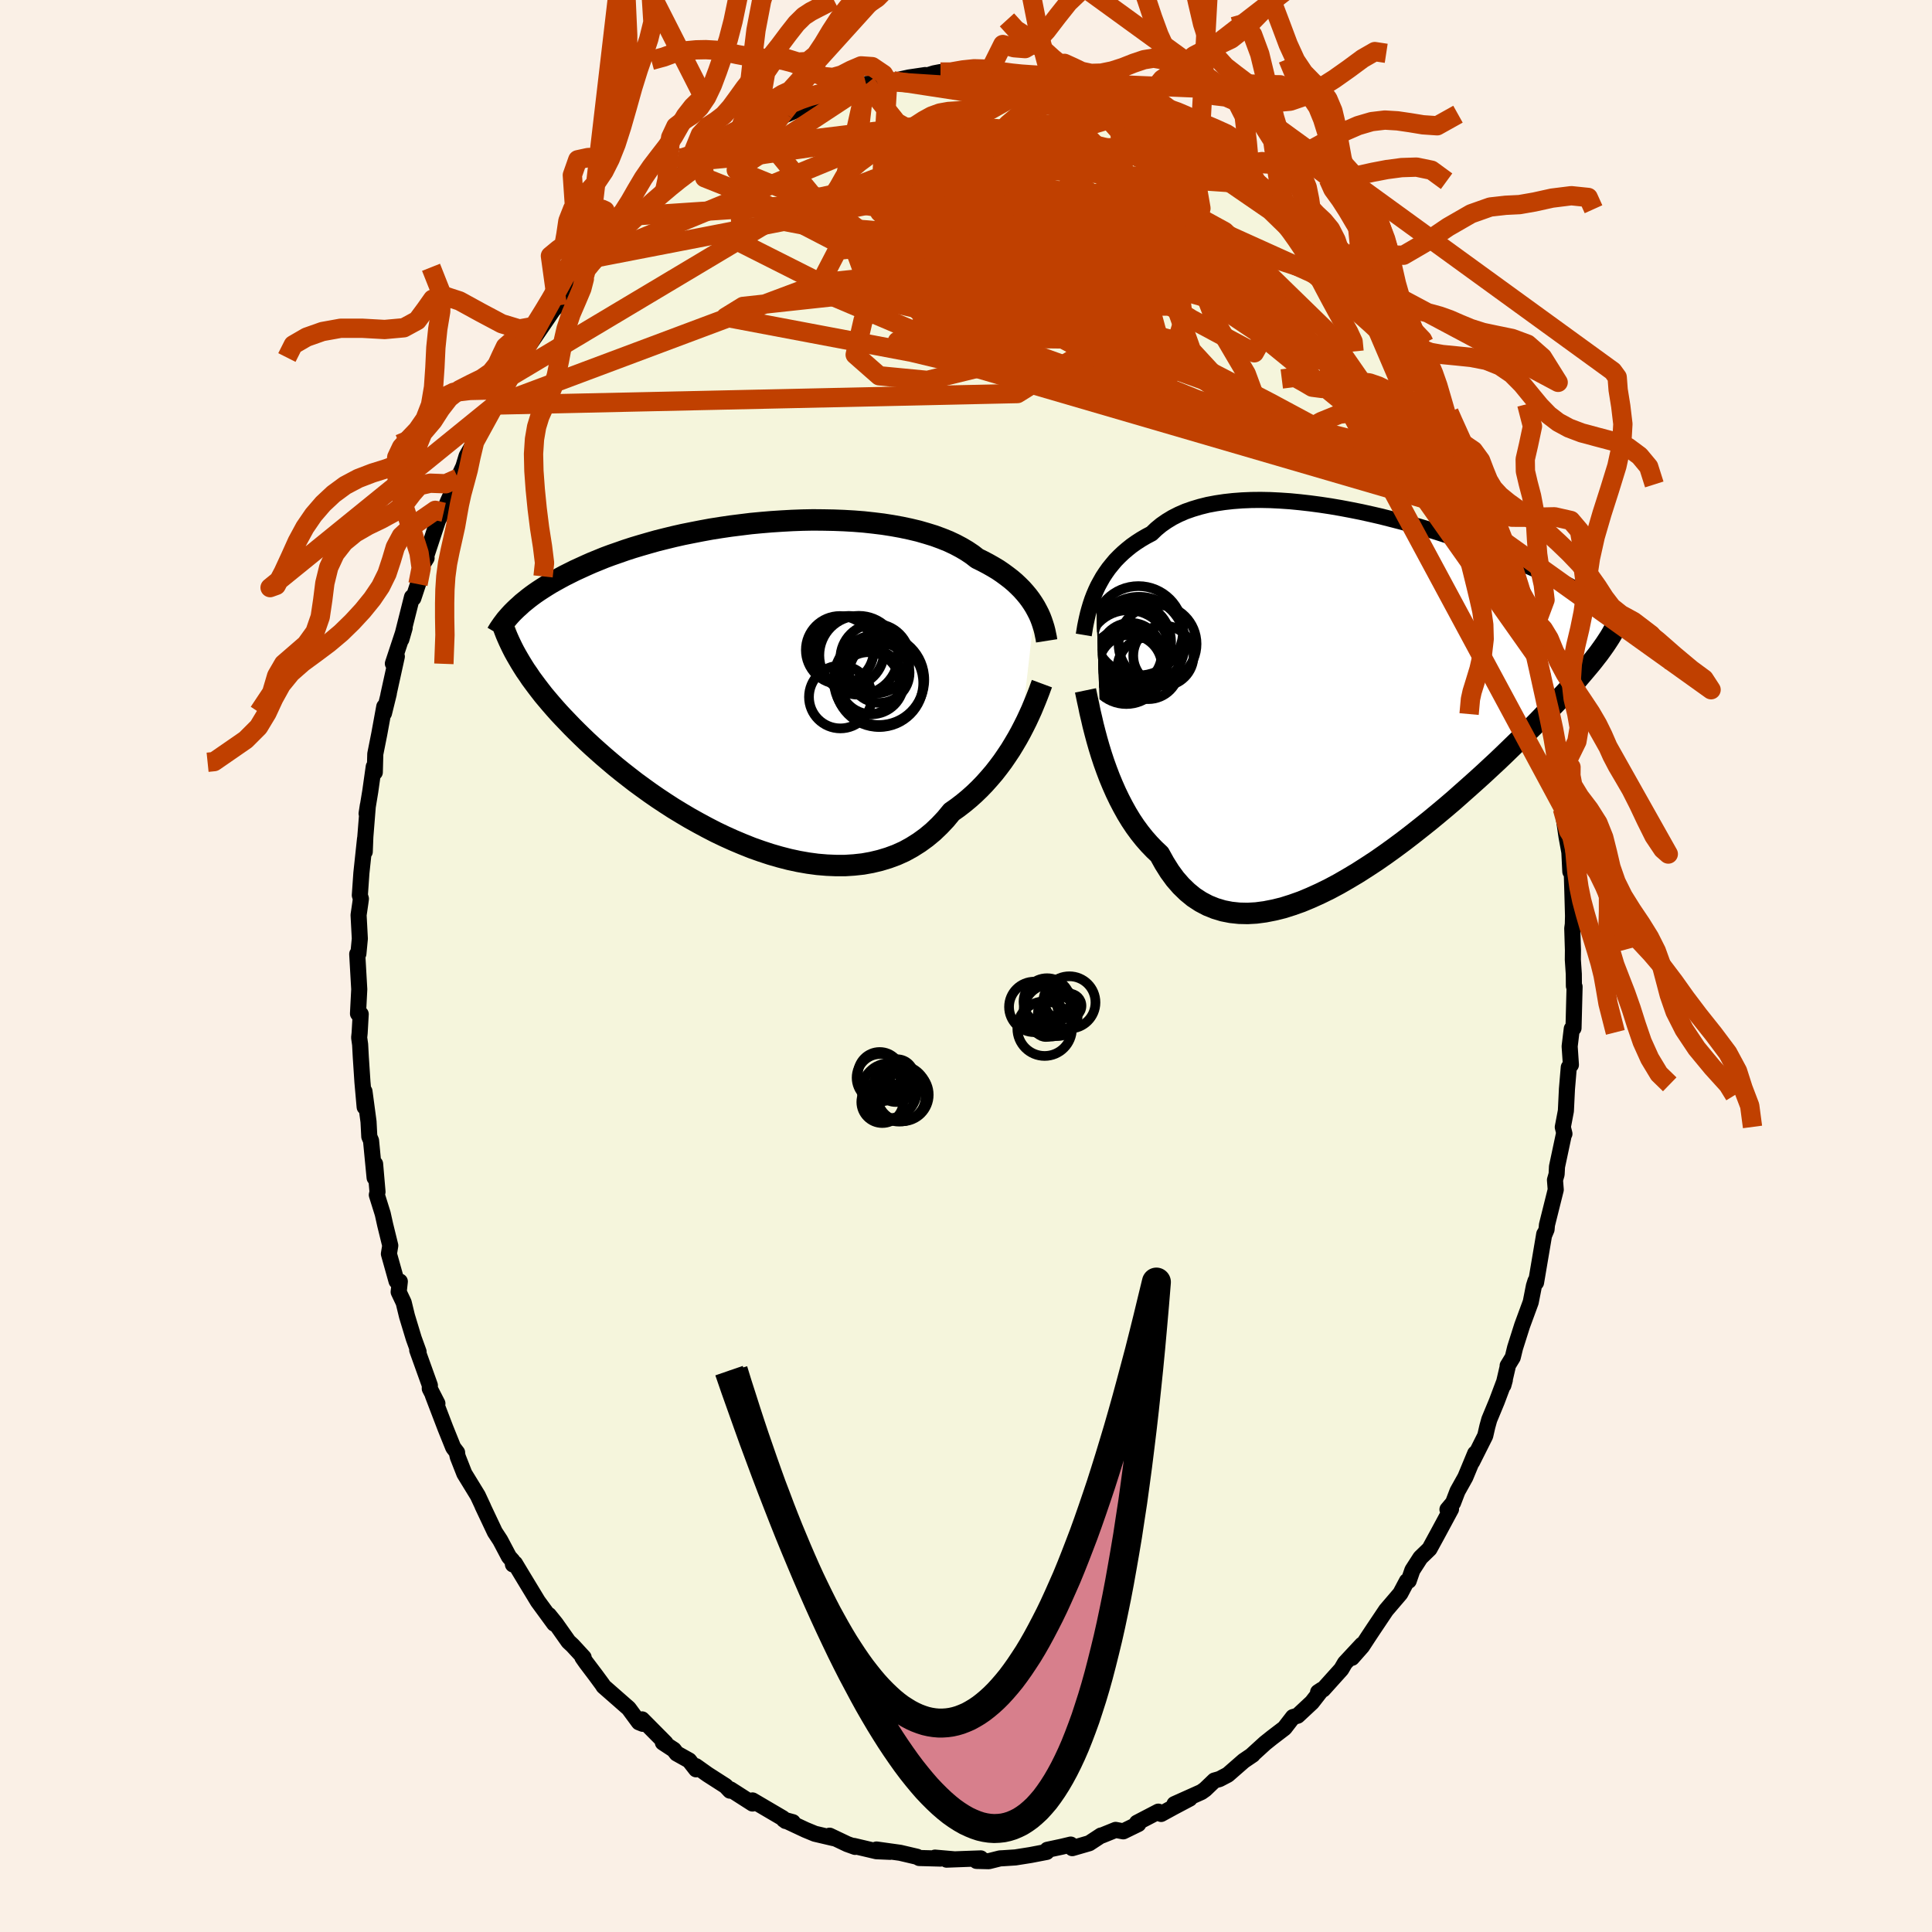 <svg xmlns="http://www.w3.org/2000/svg" width="500" height="500" viewBox="-100 -100 200 200"><defs><clipPath id="c"><path d="m29.31-7.93-.23-.37-.25-.37-.27-.36-.3-.36-.32-.36-.35-.35-.37-.35-.4-.34-.43-.33-.45-.33-.47-.32-.5-.3-.53-.3-.55-.29-.57-.28-.5-.39-.55-.37-.59-.35-.64-.34-.68-.32-.72-.29-.76-.28-.81-.25-.83-.24-.88-.21-.9-.19-.94-.17-.96-.15-.98-.12-1.01-.11-1.02-.08-1.04-.06-1.05-.04-1.07-.02-1.07-.01-1.07.02-1.08.04-1.08.06-1.07.07-1.07.09-1.06.1-1.05.13-1.04.13-1.02.15-1.01.16-.98.18-.97.19-.95.19-.93.21-.9.22-.88.22-.85.24-.83.24-.8.24-.77.25-.74.26-.72.25-.7.26-.66.27-.64.26-.61.27-.59.27-.57.26-.54.27-.52.26-.5.27-.47.26-.46.26-.44.27-.41.26-.4.26-.38.26-.36.26-.34.26-.32.26-.31.25-.28.26-.28.25-.25.24.64 5.41.24.39.26.41.28.4.28.42.31.42.32.43.33.43.35.45.37.44.39.46.4.46.42.47.44.47.46.48.47.49.49.49.52.51.53.51.55.51.58.52.6.53.62.53.64.54.67.54.69.54.71.55.74.54.75.54.78.54.8.53.82.53.84.51.86.51.88.49.89.48.91.47.92.44.93.42.95.4.95.38.96.34.97.32.97.28.97.25.98.21.97.17.97.13.96.08.95.04h.94l.93-.06.92-.1.89-.16.88-.21.86-.26.84-.31.82-.37.78-.43.76-.48.73-.53.7-.58.67-.64.64-.68.61-.74.61-.43.6-.46.58-.48.56-.5.54-.52.52-.54.5-.56.48-.56.46-.59.44-.59.41-.6.4-.6.37-.61.36-.61.33-.6"/></clipPath><clipPath id="b"><path d="m-27.28-10.55.22-.47.25-.46.26-.46.29-.44.31-.44.34-.42.35-.42.39-.4.41-.39.43-.37.45-.36.48-.34.51-.33.53-.31.55-.29.48-.46.52-.43.56-.39.61-.37.65-.33.69-.3.74-.26.77-.23.8-.2.85-.16.87-.13.9-.1.93-.07.96-.04.97-.01 1 .02 1.01.05 1.03.07 1.03.1 1.05.12 1.05.14 1.06.16 1.05.18 1.06.2 1.05.21 1.04.23 1.04.24 1.02.26 1.01.26 1 .27.98.28.96.29.94.29.92.3.9.3.88.3.85.3.83.3.8.3.78.3.75.3.72.29.7.29.67.29.65.28.62.28.59.27.57.27.55.26.53.26.5.25.49.25.46.24.45.24.42.24.4.22.38.23.37.22.34.21.33.21.31.2.29.2.27.19.26.19-1.27 4.92-.27.35-.29.36-.31.37-.32.38-.34.4-.35.41-.38.42-.39.44-.41.45-.43.46-.44.48-.47.49-.48.5-.51.52-.52.54-.54.55-.57.56-.58.58-.61.59-.63.61-.65.63-.67.64-.7.65-.72.67-.75.68-.76.68-.79.7-.8.71-.83.71-.85.71-.86.71-.89.71-.9.71-.91.7-.93.69-.93.67-.95.66-.96.63-.97.62-.97.58-.97.56-.97.52-.98.48-.97.44-.96.4-.96.34-.95.3-.94.23-.92.18-.91.12-.89.05-.87-.02-.85-.09-.82-.16-.8-.24-.77-.31-.74-.39-.72-.47-.67-.55-.65-.63-.61-.7-.57-.78-.54-.86-.51-.92-.54-.51-.52-.54-.51-.58-.48-.6-.47-.64-.44-.66-.42-.69-.4-.72-.38-.73-.36-.75-.34-.77-.32-.77-.3-.79-.28-.78-.26-.79"/></clipPath><filter id="a"><feTurbulence baseFrequency=".05" numOctaves="3" result="noise" type="noise"/><feDisplacementMap in="SourceGraphic" in2="noise" scale="2"/></filter></defs><rect width="100%" height="100%" x="-100" y="-100" fill="linen"/><path fill="beige" stroke="#000" stroke-linejoin="round" stroke-width="1.667" d="m62.82-.65.1 1.49.01 1.24.07.07-.11 4.28-.18.07-.22 1.82.13 1.91-.22.26-.19 2.24L62.1 15l-.32 1.68.17.69-.04-.03-.73 3.43-.04.79-.17.59.08 1.01-.91 3.64-.04.47-.27.64.03-.16-.85 5.02-.06-.16-.16.51-.33 1.68-.89 2.42-.73 2.3-.24.99-.53.87v.13l-.44 1.89.15-.54-.83 2.21-.78 1.88-.2.72-.22.96-1.35 2.69.31-.86-1.02 2.46-.81 1.45-.46 1.2-.58.69.37-.04-1.39 2.58-.84 1.54-.94.91-.83 1.29-.38 1.1-.19.04-.68 1.28-1.47 1.72-1.32 1.97-.55.83-.62.95-1.05 1.19 1.04-1.36-1.76 1.89-.38.65-1.88 2.09-.52.28.38-.25-1.02 1.31-1.48 1.38-.48.14-.88 1.14-1.31 1-.7.56-1.35 1.23.07-.03-.93.63-1.65 1.44-.86.45-.53.15-.96.92-.38.27-2.79 1.25 1.58-.57-1.68.89-1.28.7-.29-.24-2.21 1.15.14.13-1.56.76-.79-.15-1.43.58h-.08l-1.22.8-1.76.51-.16-.37-.92.22-1.5.32-.07.22-1.66.32-1.58.25-1.22.08-.37.02-1.16.29-1.27-.03.44-.26-1.66.06-1.88.07.74-.04-1.94-.17.56.1-2.19-.06-.23-.13-1.75-.41-2.44-.34 1.4.24-1.41-.06-2.34-.55.13.1-.81-.29-1.83-.87.44.26-1.96-.46-.97-.4-2.24-1.05.92.25-.74-.12-.28-.28-3.15-1.85v.32l-2.28-1.46-.05.13-.45-.48-1.87-1.2-1.21-.86.02.33-.72-.92-1.29-.72-.3-.39-1.13-.74.28.05-2.43-2.45.07.46-.4-.16-1.06-1.44-2.6-2.28-.11-.18-.69-.94-1.02-1.35-.37-.53.13.01-1.15-1.25-.42-.39-1.32-1.87-.71-.88.55.89-1.69-2.31-1.63-2.69-.74-1.23-.21.1-.06-.4-.35-.39-.91-1.72-.55-.84-1.29-2.73.08.15-.56-1.2-1.39-2.27-.68-1.73-.09-.4.02-.05-.4-.52-.81-2.01-1.3-3.4.47.85-.79-1.54.01-.34-1.31-3.65.14.17-.5-1.38-.7-2.31-.34-1.4-.52-1.1.12-1.08-.34-.04-.79-2.82.14-.86-.53-2.16-.25-1.13-.61-1.95.07-.32-.25-2.89-.05 1.43-.37-3.84-.18-.42-.08-1.54-.42-3.14.02 1.62-.23-2.59-.17-2.58-.07-1.3-.1-.72.05-.48.11-1.95-.28-.05.13-2.52-.21-3.65.12-.03.15-1.56-.13-2.44.18-1.24.06-.45-.11-.36.16-2.3.38-3.56-.03 1.35.06-1.55.26-3.25-.13.85.38-2.3.36-2.55.11.58.05-1.9.41-2.06.52-2.84-.03.68.5-2.03-.05.16.88-4-.41.73 1.22-3.69-.34 1.18 1.1-4.37.14.11.48-1.45.54-2.38.35-.32-.23.37 1.41-4.27.63-1.25-.04.41.43-1.1.43-.95.62-1.47.56-1.21.33-1.09.83-1.48.98-1.97.57-.95.57-.88.83-1.59.78-1.38.02-.5.16-.13.72-1.34 1.63-2.43-1.11 1.89 3.1-4.54-1.09 1.22 1.4-1.5 1.99-2.36.08-.34.81-.57-.2-.26.26-.01.76-1.35 2.28-2.48.87-.51-.86.72 2.03-1.85.88-.77-.85.49 3.07-2.62.14.08 1.76-1.86.15.18.58-.34 1.32-.83.21-.37 1.5-1.02 2.19-1.08-1.93.9 1.62-.83 2.21-1.18v-.41l-.28.15 2.88-1.48-.27.45 2.86-1.25.5-.33-.63.11 3.04-1.08-1.9.88 2.84-1.01.18-.15 1.71-.39.17-.16 2.88-.37-.64.11.59-.07 1.61-.35 1.68-.25-.4.23 1.31-.41.67-.13.7.28 2.24-.11.57-.02 2.04.01-.53-.14 1.61.4.6-.01 2.14.32.44.2.57.04 1.6.16.47.23 1.53.42.38-.08.16-.05 2.84.95.35.33.56.21 1.58.73.7.09 1.05.2-.22.16 2.01.76 1.32.99-.92-.63 1.53.88 1.59 1.01h.67l.76.72 2.24 1.76-.15-.11 1.26.96 1.17.98.46.48 1.06.76 1.59 1.28-.59-.46 1.57 1.67-.26-.18 1.21.76.11.37 2.08 1.83-.3.04 1.39 1.18.37.82 1.12 1.11.62.86 1.49 1.56.41.31.17.85.49.79 1.78 2.01-.07-.18 1.77 2.71-.46-.52-.33-.44 1.88 3.41.38.35.33 1.06 1.04 1.69.16.2 1.14 2.07 1.33 3.1-.18-.66 1.26 2.65.08.38.31.93-.1-.66.85 2.43 1.03 2.11-.09.03.48 2.36.45.11.6 1.96.27.95.88 2.87.34.96-.1-.35 1.03 4.88-.19-1.65-.22-.22.73 2.49.6 4.07.75 2.29-.17-.82.27 1.67-.09.78.69 3.18-.44-1.8.22 1.52.37 2.51-.05.15.43 2.93.29 1.58.1 2.01.14-.22.07 2.28.07 2.53-.02.85-.06.44.07 2.25-.01.99.1 1.49" filter="url(#a)"/><path fill="#fff" d="m-27.28-10.55.22-.47.25-.46.26-.46.29-.44.31-.44.34-.42.35-.42.39-.4.41-.39.43-.37.45-.36.48-.34.51-.33.53-.31.55-.29.48-.46.52-.43.56-.39.61-.37.65-.33.69-.3.74-.26.77-.23.8-.2.85-.16.87-.13.9-.1.93-.07.96-.04.97-.01 1 .02 1.01.05 1.03.07 1.03.1 1.05.12 1.05.14 1.06.16 1.05.18 1.06.2 1.05.21 1.04.23 1.04.24 1.02.26 1.01.26 1 .27.98.28.96.29.94.29.92.3.9.3.88.3.85.3.83.3.8.3.78.3.75.3.72.29.7.29.67.29.65.28.62.28.59.27.57.27.55.26.53.26.5.25.49.25.46.24.45.24.42.24.4.22.38.23.37.22.34.21.33.21.31.2.29.2.27.19.26.19-1.27 4.92-.27.35-.29.36-.31.37-.32.38-.34.4-.35.41-.38.42-.39.44-.41.45-.43.46-.44.48-.47.49-.48.5-.51.52-.52.54-.54.55-.57.56-.58.58-.61.59-.63.61-.65.63-.67.64-.7.65-.72.67-.75.68-.76.68-.79.7-.8.71-.83.71-.85.71-.86.71-.89.71-.9.71-.91.7-.93.69-.93.67-.95.66-.96.63-.97.62-.97.58-.97.56-.97.52-.98.48-.97.44-.96.4-.96.34-.95.3-.94.23-.92.18-.91.12-.89.05-.87-.02-.85-.09-.82-.16-.8-.24-.77-.31-.74-.39-.72-.47-.67-.55-.65-.63-.61-.7-.57-.78-.54-.86-.51-.92-.54-.51-.52-.54-.51-.58-.48-.6-.47-.64-.44-.66-.42-.69-.4-.72-.38-.73-.36-.75-.34-.77-.32-.77-.3-.79-.28-.78-.26-.79" filter="url(#a)" transform="translate(40.72 -28.32)"/><path fill="#fff" d="m29.31-7.93-.23-.37-.25-.37-.27-.36-.3-.36-.32-.36-.35-.35-.37-.35-.4-.34-.43-.33-.45-.33-.47-.32-.5-.3-.53-.3-.55-.29-.57-.28-.5-.39-.55-.37-.59-.35-.64-.34-.68-.32-.72-.29-.76-.28-.81-.25-.83-.24-.88-.21-.9-.19-.94-.17-.96-.15-.98-.12-1.01-.11-1.02-.08-1.04-.06-1.05-.04-1.07-.02-1.07-.01-1.07.02-1.08.04-1.08.06-1.07.07-1.07.09-1.06.1-1.05.13-1.04.13-1.02.15-1.01.16-.98.18-.97.19-.95.19-.93.21-.9.22-.88.22-.85.24-.83.24-.8.24-.77.25-.74.26-.72.25-.7.26-.66.27-.64.26-.61.27-.59.27-.57.26-.54.27-.52.26-.5.27-.47.26-.46.26-.44.27-.41.26-.4.26-.38.26-.36.26-.34.26-.32.26-.31.25-.28.26-.28.25-.25.24.64 5.41.24.39.26.41.28.4.28.42.31.42.32.43.33.43.35.45.37.44.39.46.4.46.42.47.44.47.46.48.47.49.49.49.52.51.53.51.55.51.58.52.6.53.62.53.64.54.67.54.69.54.71.55.74.54.75.54.78.54.8.53.82.53.84.51.86.51.88.49.89.48.91.47.92.44.93.42.95.4.95.38.96.34.97.32.97.28.97.25.98.21.97.17.97.13.96.08.95.04h.94l.93-.06.92-.1.89-.16.88-.21.86-.26.84-.31.82-.37.78-.43.76-.48.73-.53.7-.58.67-.64.64-.68.61-.74.61-.43.6-.46.58-.48.56-.5.54-.52.52-.54.5-.56.48-.56.46-.59.44-.59.41-.6.4-.6.37-.61.36-.61.33-.6" filter="url(#a)" transform="translate(-22.16 -29.25)"/><g fill="none" stroke="#000" transform="translate(40.72 -28.32)"><path stroke-linejoin="round" stroke-width="1.667" d="m-28.53-5.95.07-.42.07-.44.09-.45.1-.46.11-.47.13-.47.14-.47.16-.48.18-.47.2-.47.22-.47.25-.46.26-.46.29-.44.31-.44.34-.42.35-.42.39-.4.41-.39.43-.37.45-.36.48-.34.51-.33.53-.31.55-.29.48-.46.52-.43.56-.39.61-.37.65-.33.69-.3.74-.26.77-.23.8-.2.85-.16.87-.13.9-.1.93-.07.96-.04.97-.01 1 .02 1.01.05 1.03.07 1.03.1 1.05.12 1.05.14 1.06.16 1.05.18 1.06.2 1.05.21 1.04.23 1.04.24 1.02.26 1.01.26 1 .27.98.28.96.29.94.29.92.3.9.3.88.3.85.3.83.3.8.3.78.3.75.3.72.29.7.29.67.29.65.28.62.28.59.27.57.27.55.26.53.26.5.25.49.25.46.24.45.24.42.24.4.22.38.23.37.22.34.21.33.21.31.2.29.2.27.19.26.19.24.19.23.18.21.18.2.17.18.17.17.16.16.16.15.16.13.15.12.15" filter="url(#a)"/><path stroke-linejoin="round" stroke-width="2.222" d="m-28.35-.21.1.48.11.53.13.59.13.64.16.67.16.7.19.74.2.75.22.77.24.78.26.79.28.78.3.79.32.77.34.77.36.75.38.73.4.72.42.69.44.66.47.64.48.6.51.58.52.54.54.51.51.92.54.86.57.78.61.7.65.63.67.55.72.47.74.39.77.31.8.24.82.16.85.09.87.02.89-.05.91-.12.92-.18.94-.23.95-.3.96-.34.96-.4.97-.44.98-.48.97-.52.97-.56.97-.58.97-.62.96-.63.95-.66.93-.67.93-.69.91-.7.9-.71.89-.71.86-.71.85-.71.83-.71.8-.71.79-.7.76-.68.75-.68.72-.67.7-.65.67-.64.65-.63.63-.61.61-.59.58-.58.57-.56.54-.55.52-.54.51-.52.48-.5.47-.49.44-.48.43-.46.41-.45.39-.44.38-.42.35-.41.34-.4.32-.38.31-.37.29-.36.27-.35.26-.33.24-.33.23-.32.21-.3.2-.3.19-.29.17-.27.16-.27.15-.27.13-.25" filter="url(#a)"/><circle cx="-20.285" cy="-3.801" r="3.122" clip-path="url(#b)" filter="url(#a)"/><circle cx="-20.89" cy="-5.021" r="4.036" clip-path="url(#b)" filter="url(#a)"/><circle cx="-23.905" cy="-4.216" r="4.304" clip-path="url(#b)" filter="url(#a)"/><circle cx="-23.72" cy="-2.676" r="3.288" clip-path="url(#b)" filter="url(#a)"/><circle cx="-23.63" cy="-5.216" r="4.138" clip-path="url(#b)" filter="url(#a)"/><circle cx="-21.85" cy="-2.501" r="3.194" clip-path="url(#b)" filter="url(#a)"/><circle cx="-23.67" cy="-3.991" r="3.21" clip-path="url(#b)" filter="url(#a)"/><circle cx="-24.125" cy="-2.691" r="3.892" clip-path="url(#b)" filter="url(#a)"/><circle cx="-22.875" cy="-6.381" r="4.626" clip-path="url(#b)" filter="url(#a)"/><circle cx="-22.815" cy="-5.126" r="4.772" clip-path="url(#b)" filter="url(#a)"/></g><g fill="none" stroke="#000" transform="translate(-22.16 -29.25)"><path stroke-linejoin="round" stroke-width="2.222" d="m30.51-4.41-.05-.32-.07-.33-.07-.34-.09-.35-.11-.35-.12-.36-.14-.37-.16-.36-.19-.37-.2-.37-.23-.37-.25-.37-.27-.36-.3-.36-.32-.36-.35-.35-.37-.35-.4-.34-.43-.33-.45-.33-.47-.32-.5-.3-.53-.3-.55-.29-.57-.28-.5-.39-.55-.37-.59-.35-.64-.34-.68-.32-.72-.29-.76-.28-.81-.25-.83-.24-.88-.21-.9-.19-.94-.17-.96-.15-.98-.12-1.01-.11-1.02-.08-1.04-.06-1.05-.04-1.07-.02-1.07-.01-1.07.02-1.08.04-1.08.06-1.07.07-1.07.09-1.06.1-1.05.13-1.04.13-1.02.15-1.01.16-.98.18-.97.19-.95.19-.93.21-.9.22-.88.22-.85.24-.83.24-.8.24-.77.25-.74.26-.72.25-.7.26-.66.27-.64.26-.61.27-.59.27-.57.26-.54.27-.52.26-.5.27-.47.26-.46.26-.44.27-.41.26-.4.26-.38.26-.36.26-.34.26-.32.26-.31.25-.28.26-.28.25-.25.24-.25.25-.22.24-.22.25-.2.23-.18.24-.18.24-.16.23-.15.22-.14.23-.13.22" filter="url(#a)"/><path stroke-linejoin="round" stroke-width="2.222" d="m30.02.02-.13.35-.15.41-.17.44-.19.48-.21.51-.22.53-.25.55-.27.58-.29.58-.31.6-.33.6-.36.61-.37.61-.4.6-.41.6-.44.59-.46.59-.48.56-.5.56-.52.54-.54.52-.56.5-.58.48-.6.46-.61.43-.61.74-.64.68-.67.64-.7.58-.73.53-.76.48-.78.43-.82.37-.84.31-.86.26-.88.21-.89.16-.92.1-.93.06H8.7l-.95-.04-.96-.08-.97-.13-.97-.17-.98-.21-.97-.25-.97-.28-.97-.32-.96-.34-.95-.38-.95-.4-.93-.42-.92-.44-.91-.47-.89-.48-.88-.49-.86-.51-.84-.51-.82-.53-.8-.53-.78-.54-.75-.54-.74-.54-.71-.55-.69-.54-.67-.54-.64-.54-.62-.53-.6-.53-.58-.52-.55-.51-.53-.51-.52-.51-.49-.49-.47-.49-.46-.48-.44-.47-.42-.47-.4-.46-.39-.46-.37-.44-.35-.45-.33-.43-.32-.43-.31-.42-.28-.42-.28-.4-.26-.41-.24-.39-.23-.39-.22-.38-.21-.38-.19-.37-.18-.37-.17-.36-.16-.36-.15-.35-.13-.34-.13-.34" filter="url(#a)"/><circle cx="10.031" cy="-3.336" r="3.656" clip-path="url(#c)" filter="url(#a)"/><circle cx="9.156" cy="1.404" r="3.25" clip-path="url(#c)" filter="url(#a)"/><circle cx="13.196" cy="-1.111" r="3.12" clip-path="url(#c)" filter="url(#a)"/><circle cx="12.381" cy="-.146" r="3.334" clip-path="url(#c)" filter="url(#a)"/><circle cx="13.176" cy="-.046" r="4.558" clip-path="url(#c)" filter="url(#a)"/><circle cx="11.061" cy="-2.916" r="4.084" clip-path="url(#c)" filter="url(#a)"/><circle cx="13.156" cy="-.381" r="4.684" clip-path="url(#c)" filter="url(#a)"/><circle cx="9.101" cy="-3.461" r="3.52" clip-path="url(#c)" filter="url(#a)"/><circle cx="12.081" cy="-.016" r="3.222" clip-path="url(#c)" filter="url(#a)"/><circle cx="12.746" cy="-2.566" r="3.598" clip-path="url(#c)" filter="url(#a)"/></g><g fill="none" stroke="#C04000" stroke-linejoin="round" stroke-width="2"><path d="m20.75-87.46 4.68 13.67-15.91-3.99-12.28-3.91-3.25-.92 3.92 1.86 6.67 3.38 4.9 3.28.61 2.1-3.29.84-4.76.22-3.62.29-1.54.57-.37.49-.68-.15-1.24-1.2-.18-2.19 3.22-2.69 7.43-2.24 9.96-.46 9.68 2.84 7.33 6.43.54 3.81L6.73-91.81" filter="url(#a)"/><path d="M57.12-38.82 46.33-52.41 30.09-65.66l-7.41-4.97 2.78 1.96 6.91 4.02 5.16 2.26.54-.67-4.47-2.86-8.56-3.72-11.1-3.39L2.4-75.26l-9.41-.64-4.73 1.08.93 2.55 4.15 2.73 4.61-.93 29.99-12.26" filter="url(#a)"/><path d="m-27.03-83.42 5.26-.49 13.42-1.93 11.4-.85 7.06.75 3.9 2.83 2.32 4.98 1.75 6.29 1.6 5.95 1.22 3.9.14.85-1.77-2.06-4.08-3.87-5.99-4.24-6.82-3.55-6.29-2.51-4.51-1.6-1.76-.89 1.4-.1 3.86.99 3.73 2.19-.26 3.09-4.5 3.61 5.51 5.3 52.6 13.37" filter="url(#a)"/><path d="M30.22-80.9.4-82.93l-8.22 2.03 5.58 3.41 9.65 5.01 7.87 4.77 4.53 2.74 2.06.16.65-2.08-.47-3.55-1.68-4.23-2.74-4.15-3.12-3.38-2.45-2.04-.77-.36 1.39 1.15 3.26 1.91 4.54 2.06 6.29 3.44 10.46 10.19L58-35.95" filter="url(#a)"/><path d="m7.74-91.57-15.9 8.99 7.15.26 8.23 1.53 4.62 3.69 1.26 3.67-.51 1.89-1.65-.17-3.22-1.35-5.04-1.49-6.3-1.06-6.68-.59-6.15-.43-3.85-.74 1.34-1.42 7.36-1.54 4.16 1.03-31.17 6.04" filter="url(#a)"/><path d="m18.96-88.38-4.69.66-5.04 1.63-3.72 1.02.79 1.95 2.69 3.48.72 4.06-2.37 3.21-3.44 1.7-1.42.67 2.24.55 5.04.87 4.93.84 1.58.32-3.22-.16-6.54-.5-7.24-2.32-8.2-7.63.83-13.53" filter="url(#a)"/><path d="m-27.24-83.05.19 1.45 4.57 1.82 5.72 3.11 6.56 3.4 8.61 3.62 10.82 3.81 10.92 3.58 7.8 2.82 2.16 1.61-4.26-.04-9.29-2.04L5.5-63.87l-8.76-5.15-3.76-5.2.57-4.24.7-2.65-3.73-.37-9.88 3.85-27.78 16.59" filter="url(#a)"/><path d="m40.65-70.38 7.58 17.74-2.45 1.89-3.21-1.53-3.84-2.14-7.28-3.91-10.73-5.56-11.43-5.58-9.27-3.99-5.67-1.61-1.82.63 1.96 1.88 5.29 1.77 7.18.65 6.73-.26 4.96.52 4.69 2.92 6.51 3.48 2.48-4.44-20.45-22.97" filter="url(#a)"/><path d="m-10.51-91.14-.56 4.84 9.48 7.44 4.85 5.66-.77 2.65-2.84.01-2.66-2.13-1.49-3.31.36-3.1 2.59-1.58 4.37.56 4.74 2.3L11-74.98l1.16 1.93-.91.12-1.88-1.65-1.62-2.51-.22-2.16 2.53-.82 6.64 1.09 10.21 3.22 9.77 4.41.77-3.04" filter="url(#a)"/><path d="m-21.72-86.89 9.26 11.31L-.62-72.7l3.55-3.04-.38-2.94-2.08.02L-3-75.74l-4.23 4.42-3.42 4.47-.82 3.57 2.48 2.18 4.99.48 5.6-1.37 4.23-3.14 1.7-4.33-.74-4.59-1.94-3.87-1.41-2.64.54-1.62 3-1.23 5-1.12 5.98-.36 6.31 1.69 7.23 4.97 11.71 11.36" filter="url(#a)"/><path d="m-48.75-58.07 33.83-12.67 23.75-2.44 10.03-.62 2.15.59-1.72.58-3.56-.82-3.77-2.14-2.65-1.95-1.64-.05-2.73 2.26L-1.62-72l-10.76 2.56-10.7 1.16-1.8 1.11 19.27 3.64 58.85 14.11" filter="url(#a)"/><path d="m-10.34-91.3-2.98 13.37 12.11 9.25 2.29 5.63-2.69.67.08-1.96 4.49-1.91 6.76-.58 6.68.7 4.85 1.29 1.41.98h-3.35l-8.28-1.15-11.92-2.08-12.94-2.99-9.46-4.77-.14-7.53 4.59-5.99" filter="url(#a)"/><path d="m40.65-70.38-17.64-5.71-6.16 1.08 1.18.95-1.16-1.28-4.55-1.95-4.36-.55-.87 1.67 3.27 3.12 5.19 2.88 3.26.99-1.98-1.44-8.09-2.76-11.77-1.8-10.28 1.09-2.12 4.08 11.6 4.93 21.84.26-2.38-24.58" filter="url(#a)"/><path d="m-25.53-84.44 21.16-2.57 13.36.98 7.83 1.88 4.82 2.06L24-80.28l.32 1.84-.59 2.59.11 3.92 1.98 5.2 3.19 5.43 1.36 3.67-4.33-.14-11.17-4.54-13.52-7.24-7.54-6.69-1.18-3.18-26.89 1.76" filter="url(#a)"/><path d="M.3-92.37 1.5-81.8l-10.86 3.15-.94-.49 7.51.76 10.27 2.81 8.32 3.22 4.42 2.26 1.25 1.2-.39.57-1.61.01-3.57-.7-5.72-1.05-6.29-.33-4.75 1.33-3.36 2.47-2.88 1.92 7.84 2.68 53.64 15.65" filter="url(#a)"/><path d="M17.91-88.58.48-83.29l4.76 1.98 8.06 1.98 6.76 2.23 2.93 2.09-.52 2.49-.93 3.74 1.8 5.06 4.92 5.33 5.11 3.85 1.03.58-5-3.44-8.21-5.59-6.28-2.23-9.58 5.96-54.08 1.19" filter="url(#a)"/><path d="m-10.34-91.3 3.17 3.97L3.5-81.26l4.6 2.59-.65-1.35-1.98-2.32-1.55-1.09-1.3.31-1.75.65-2.63-.04-3.29-1.01-2.97-1.46-1.26-1.12 1.49-.25 4.06.63 5.24 1.09 5.69.89 8.81-.04 8.93-1.43" filter="url(#a)"/><path d="M53.53-48.77-1.01-63.83l-6.42-6.54 9.15-4.89 8.32-3.45 3.93-1.42 1.39.87 1.22 2.65 1.82 3.25 1.78 2.5.94.95.04-.56-.27-1.49-.04-1.75.23-1.54.07-1.03-.56-.32-1.69.35-3.79.47-7.52-.32-12.09-1.64-13.41-2.28-5.87-2.38 13.27-8.74" filter="url(#a)"/><path d="m-38.61-73.26 27.94-11.53 9.57-2.4-.27.54-1.86.53.27.13 1.98.28 1.88.66.77.95.34 1.2 1.72 1.73 4.39 2.56 6.68 3.24 6.97 3.2 5.17 2.14 2.93.69 2.43.8 5.59 6.52 20.97 29.69" filter="url(#a)"/><path d="m18.96-88.38 8.24 19.87-11.67-3.35-8.08-2.99-1.52-1.39 1.7-1.51 1.79-1.77 1.12-1.19 1.13-.06 1.65.94 1.76 1.36.95 1.24-.49.86-1.76.5-2.27.28-1.99.07-1.49-.32-1.28-1.02-1.13-1.95-.29-2.68 1.48-2.77 3-2.18 2.1-1.4-3.22-1.31-16.2-2.48m69.25 75.34.64 2.3 1.05 1.66 1.09 1.35.9 1.32.67 1.38.6 1.42.74 1.42 1 1.38 1.22 1.38 1.29 1.38L72.17.14l1.15 1.52 1.18 1.66 1.37 1.81 1.53 1.92L78.86 9l1.01 1.88.57 1.78.69 1.81.29 2.19" filter="url(#a)"/><path d="M-2.64-92.54h1.06l1.26-.22 1.16-.12 1.02.03.96.13.95.16.98.13.98.1.99.07.97.06.95.09.93.11.93.15.93.16.95.19.98.22 1 .27 1 .29.99.28.96.21.88.14.68.13.2.15-27.17-1.75-.44-.75-1.17-.79-1.15-.08-1.03.44-.97.5-.92.26-.94-.09-.97-.39-1.03-.52-1.1-.48-1.14-.3-1.18-.15-1.19-.09-1.2-.14-1.17-.22-1.14-.25-1.07-.19-1.02-.06-1 .02-1.06.1-1.16.22-1.13.42-1.29.35m94.36 77.31.45.85.5 1.52.24 1.59.13 1.49.14 1.42.2 1.4.29 1.4.36 1.35.38 1.31.4 1.28.39 1.27.37 1.26.31 1.25.23 1.29.28 1.64.76 2.99M-10.34-91.3l-.59.15-.92.21-.96.19-.9.16-.83.17-.82.19-.85.23-.92.32-.98.41-1 .46-1 .5-.96.48-.92.46-.88.44-.83.43-.82.43-.81.45-.85.46-.89.48-.9.46-.84.39-.68.22-.37-.07" filter="url(#a)"/><path d="m-18.84-88.37.46-.59.81-1.73.72-1.48.69-1.02.69-.86.73-.94.79-1.05.86-1.09.94-.98.98-.8 1-.65.97-.66.94-.95.9-1.45.89-1.94.85-2.07.81-1.63.83-.85.85-.61" filter="url(#a)"/><path d="m1.09-116.08-1.2.38-1.4 1.81-1.2 2.2-1.02 1.97-.94 1.6-.91 1.33-.93 1.2-.94 1.15-.94 1.11-.95 1.05-.97 1.01-.97.99-.97 1.05-.91 1.17-.84 1.29-.79 1.32-.76 1.14-.84.68-.99.06-1.16-.36-1.21-.03-.99 1.45-.56 3.24-.14 2.23 21.8-24.1-1.93 1.64-1.25.77-1 .51-.92.57-.92.71-.93.93-.93 1.19-.91 1.37-.91 1.41-.95 1.32-.96 1.17-.97 1.07-.93 1.08-.85 1.19-.77 1.31-.7 1.35-.71 1.22-.8.95-.94.64-1.06.49-1.07.64-.87 1.06-.47 1.25-.05.67-3.83 2.01.55-.22-.68.45-.93.61-.9.61-.84.58-.81.58-.83.63-.87.7-.9.76-.91.79-.88.79-.84.77-.8.75-.78.76-.8.8-.81.85-.8.89-.72.83-.55.68-.39.5-.32.41-.24.37" filter="url(#a)"/><path d="m-23.34-85.52-.71.11.48-.77.63-1.63.44-2.53.35-3.18.41-3.36.58-3.03.75-2.36.85-1.64.88-1.1.84-.81.83-.75.86-.87.89-1.36.86-2.43.66-3.86.14-4.95 80.55 58.46.46.63.1 1.31.27 1.68.22 1.85-.12 2.07-.5 2.29-.75 2.43-.79 2.47-.7 2.4-.5 2.24-.3 2.02-.21 1.83-.24 1.73-.35 1.72-.42 1.77-.35 1.84-.12 1.86.2 1.76.38 1.58.25 1.43-.24 1.42-.76 1.55-.82 1.36-.46-.13" filter="url(#a)"/><path d="m-29.14-81.88.57-.91.46-1.78.61-1.5.8-.87.84-.54.78-.6.72-.81.71-.97.74-1.03.81-1.02.89-1.04.94-1.11.96-1.21.92-1.23.84-1.07.77-.76.72-.47.77-.4 1.6-.82m-17.5 19.74.25-1.16.15-2.33.22-2.01.53-1.13.78-.6.87-.57.82-.8.71-1.05.6-1.26.54-1.44.55-1.58.56-1.7.5-1.92.52-2.51 1.41-3.68m83.82 85.35.02-.63.35.71.4 1.26.44 1.46.6 1.52.77 1.49.84 1.44.75 1.42.49 1.42.21 1.45v1.44l-.04 1.43.05 1.4.24 1.38.41 1.38.55 1.42.58 1.49.56 1.59.54 1.7.6 1.75.78 1.73.96 1.59 1.11 1.08" filter="url(#a)"/><path d="m-43.78-40.33.15-1.4-.21-1.7-.3-1.91-.25-1.99-.2-2-.14-1.92-.04-1.76.1-1.53.22-1.27.33-1.07.42-.95.45-.95.45-1.07.39-1.28.32-1.51.31-1.66.38-1.66.51-1.54.6-1.39.52-1.23.26-1.01-.12-.77-.15-1.83-.72-4.47-.25-3.67.56-1.59 1.06-.23 1.13-.03.95-.54.74-1.25.58-1.91.44-2.47.25-2.99.02-3.48-.17-3.8-.23-3.89-.11-3.76.1-3.7.96-2.5-4.96 42.37-.18-.65.29-.96.67-1.19.84-1.09.86-.9.78-.8.71-.88.66-1.04.67-1.17.73-1.23.81-1.18.84-1.1.79-1.02.69-1.02.61-1.07.62-1.06.75-.96 1.08-1.05-5.38-10.58.18 2.88-.43 1.75-.51 1.54-.56 1.61-.58 1.86-.57 2.04-.58 2.02-.58 1.81-.61 1.53-.65 1.29-.73 1.08-.83.92-.89.86-.78 1-.5 1.27-.21 1.42-.2 1.11-.59.42-.81.67.71 5.14m-27.99 5.38.66-1.31 1.38-.8 1.64-.58 1.89-.34h2.22l2.33.13 1.99-.18 1.38-.75.86-1.16.74-1.05 1.09-.37 1.69.55 2.17 1.19 2.2 1.17 1.82.55 1.33-.24.99-.71.21.02M79.56 13.38l-.67-1.09-1.63-1.8-1.62-1.96-1.3-1.95-.94-1.86-.6-1.73-.42-1.6-.4-1.51-.52-1.44-.71-1.41-.87-1.4-.95-1.41-.9-1.44-.73-1.47-.53-1.52-.36-1.54-.39-1.55-.6-1.5-.9-1.42-.99-1.3-.72-1.18-.19-1.01.01-.87-1.68-1.27m-106.67-41.7-.24-1.17-.99-.03-.73.64-.44.92-.43.94-.64.8-.92.64-1.13.55-1.19.61-1.08.85-.88 1.14-.79 1.23-.89 1.05-1.14.75-1.44.6" filter="url(#a)"/><path d="m-47.14-61.04-1.1.91-1.37.51-1.76.04-1.68.2-1.32.65-.92 1.08-.6 1.34-.46 1.4-.51 1.26-.74.98-1.06.69-1.32.49-1.47.46-1.46.56-1.36.72-1.21.89-1.08 1.01-.99 1.15-.89 1.3-.79 1.46-.72 1.6-.73 1.58-.72 1.36-.64.23 23.29-18.9.62-1.48.42-1.17.37-.94.43-.9.51-.94.6-1.01.67-1.06.7-1.11.72-1.16.72-1.2.68-1.19.62-1.14.53-1.02.47-.91.48-.86.58-.93.76-1.07.88-1.14.62-.9-.31-.14-13.19 24.07-.37 1.55-.29 1.38-.34 1.27-.32 1.18-.25 1.13-.2 1.11-.2 1.15-.27 1.22-.29 1.29-.27 1.33-.18 1.34-.09 1.35-.03 1.4v1.49l.03 1.82-.11 2.98" filter="url(#a)"/><path d="m-73.21-26.28 1.33-2 .52-1.76.72-1.24 1.12-.97 1.2-1.04.93-1.29.54-1.56.26-1.75.22-1.75.4-1.63.66-1.42.93-1.19 1.16-.95 1.32-.76 1.41-.68 1.33-.73 1.08-.9.77-1.01.71-.81 1.14-.26 1.6.06 1.27-.57" filter="url(#a)"/><path d="m-54.07-46.97-.87-.2-1.17.81-1.32.9-1.03.95-.62 1.16-.4 1.34-.46 1.39-.66 1.34-.86 1.27-.99 1.22-1.08 1.17-1.16 1.13-1.27 1.07-1.35 1.01-1.35.99-1.22 1.07-1 1.23-.78 1.41-.7 1.51-.88 1.46-1.32 1.32-1.72 1.19-1.55 1.07-.68.07M68.61-1.79l-.46-1.71-.37-1.27-.56-1.33-.64-1.43-.65-1.44-.61-1.43-.62-1.42-.64-1.45-.64-1.46-.59-1.41-.49-1.32-.38-1.15-.29-1.01-.25-.96-.22-1.06-.22-1.26-.21-1.4" filter="url(#a)"/><path d="m-56.73-39.53.33-1.67-.22-1.56-.67-2.11-.78-2.39-.64-2.22-.31-1.81.09-1.37.49-1.04.78-.87.87-.91.79-1.14.57-1.47.31-1.82.14-2.04.1-2.07.2-1.93.3-1.8.03-1.98-1.03-2.6M59.59-29.84l-.39-1.46-.13-.68-.14-.83-.22-1.1-.29-1.28-.36-1.38-.38-1.41-.42-1.4-.43-1.35-.44-1.3-.46-1.25-.46-1.21-.46-1.18-.44-1.12-.42-1.05-.4-.99-.4-.96-.44-1.02-.5-1.15-.6-1.34-.7-1.54-.7-1.55-.41-.93" filter="url(#a)"/><path d="m58.05-58.16.59 2.29-.41 1.93-.34 1.48.02 1.25.29 1.24.35 1.33.27 1.43.15 1.5.09 1.53.12 1.56.23 1.57.35 1.57.18 1.58-.61 1.63-1.09.93" filter="url(#a)"/><path d="m63.05-11.89-.38-1.73-.3-1.68-.25-1.47-.21-1.25-.19-1.08-.17-.99-.16-1-.15-1.04-.18-1.13-.23-1.26-.31-1.44-.39-1.64-.4-1.69-.32-1.46-.23-1.02-.27-.96-.67-2.61" filter="url(#a)"/><path d="m57.12-38.82.83 1.95.96 1.07.86.93.6.99.45 1.09.51 1.22.71 1.32.87 1.38.92 1.37.85 1.28.7 1.2.55 1.12.47 1.08.47 1.05.56 1.07.67 1.14.75 1.29.76 1.5.78 1.65.83 1.67.91 1.36.57.5-15.85-28.18-1.46-.7-.58-1.01-.41-1.14-.4-1.2-.43-1.18-.45-1.05-.53-.86-.61-.71-.7-.66-.75-.72-.82-.82-.87-.94-.9-1-.88-1.01-.82-.98-.78-.88-.81-.82-1.01-.91-1.78-1.36" filter="url(#a)"/><path d="m56.25-41.73.5 1.65.48 1.57.44 1.5.4 1.37.33 1.27.3 1.18.28 1.16.28 1.24.31 1.41.34 1.54.33 1.57.31 1.48.25 1.33.2 1.18.16 1.07.13.96.1.89.14 1.06.26 1.86L37.6-61.4l.48.18.55.49.77.55.93.47.98.37.94.31.87.35.82.45.78.59.76.74.75.86.75.98.77 1.05.82 1.07.87 1.04.86 1 .76.97.59.95.44.92.4.87.55.81.79.85.87.93.62.4 21.81 15.6-.73-1.12-1.33-.98-1.71-1.43-1.77-1.55L69.92-35l-1.55-.99-1.44-.78-1.28-.8-.99-1.03-.6-1.37-.22-1.69-.05-1.8-.28-1.6-.9-1.06-1.68-.38-2.23.05-2.19-.01-1.63-.51-.91-.91-.34-.23-.39-1.31-1.13-1.42-.96-1.02-.95-1.15-1.09-.93-1.3-.51-1.42-.19-1.38-.12-1.21-.23-.98-.39-.76-.5-.62-.55-.61-.52-.84-.32-1.32.14-1.87.76-1.84.99" filter="url(#a)"/><path d="m51.98-52.07-.4-.41-.73-1.43-.79-1.42-.76-1.25-.71-1.13-.66-1.08-.63-1.04-.59-.98-.58-.92-.59-.85-.63-.83-.68-.79-.74-.78-.77-.74-.78-.73-.8-.71-.81-.72-.83-.73-.86-.74-.84-.75-.81-.73-.8-.67-.88-.64-1.34-1.07m18.19 21.8-2.08-1.43-1.11-1.4-.66-1.33-.57-1.19-.69-.95-.86-.67-.94-.47-.9-.39-.84-.4-.82-.4-.93-.32-1.1-.1-1.27.16-1.33.3-1.21.21-1.01-.13-.85-.5-.93-.52-1.37.17" filter="url(#a)"/><path d="m52.16-51.41-1.13-2.5-.81-1.79-.54-1.52-.42-1.45-.41-1.4-.45-1.28-.49-1.15-.5-1.04-.53-.99-.56-.97-.59-1.01-.59-1.07-.57-1.15-.54-1.21-.54-1.24-.57-1.23-.64-1.19-.7-1.16-.72-1.14-.7-1.16-.67-1.14-.72-1.12-.79-1.09-.47-1.05" filter="url(#a)"/><path d="m73.19-31.34-2.27-2.95-1.81-1.38-1.32-.72-.94-.75-.75-.98-.74-1.15-.85-1.2-.98-1.17-1.06-1.11-1.08-1.04-1.06-.98-1.05-.91-1.07-.82-1.07-.76-1.01-.73-.87-.71-.68-.74-.5-.83-.39-.96-.42-1.1-.75-1.03-1.69-1.15-1.3-2.27-1.18 2.71.79 1.38.96 1.17.71 1.15.4 1.19.14 1.23.04 1.24.06 1.24.17 1.21.25 1.2.3 1.2.31 1.24.31 1.26.31 1.29.3 1.33.2 1.41.04 1.49-.18 1.56-.35 1.54-.41 1.35-.31 1-.17.77-.14 1.54m-2.55-30.7-.73-1.43-.56-1.25-.48-1.31-.37-1.31-.29-1.23-.28-1.16-.37-1.14-.47-1.15-.52-1.2-.5-1.28-.4-1.39-.34-1.49-.34-1.56-.44-1.58-.58-1.51-.68-1.25-.69-.74" filter="url(#a)"/><path d="m44.92-65.04.42-1.69-.85-.78-.78-.84-.53-1.13-.4-1.41-.34-1.65-.3-1.86-.28-1.97-.3-1.91-.43-1.67-.59-1.3-.73-1.01-.77-.85-.7-.91-.56-1.07-.45-1.25-.41-1.32-.51-1.25-.7-1.05-.85-.94-.8-1.23-.74-1.78" filter="url(#a)"/><path d="m71.25-49.85-.58-1.83-.94-1.13-1.2-.89-1.54-.62-1.7-.45-1.56-.42-1.32-.5-1.11-.6-.98-.75-.91-.94-.9-1.09-.94-1.15-1.07-1.08-1.24-.84-1.41-.56-1.55-.3-1.55-.16-1.44-.14-1.23-.22-.96-.35-.77-.5-.73-.69-.91-.84-1.5-.97-1.07-1.95-.81-1.92-.42-2.01-.21-2.16-.21-2.09-.31-1.85-.42-1.63-.44-1.55-.39-1.61-.31-1.7-.28-1.68-.36-1.51-.52-1.23-.72-.95-.86-.82-.91-.93-.85-1.27-.76-1.66-.72-1.92-.75-1.98-.83-1.95-.89-2.01-.91-2.3-.97-2.77-1.35-2.62m13.09 39.7-.77-1.16-.49-1.38-.46-1.37-.58-1.13-.71-.86-.75-.7-.67-.71-.55-.83-.45-.99-.43-1.1-.5-1.11-.63-1.05-.73-1.04-.78-1.12-.83-1.32-.95-1.59" filter="url(#a)"/><path d="m64.96-78.34-.55-1.22-1.75-.18-2 .25-1.81.4-1.55.27-1.43.07-1.6.18-1.98.7-2.38 1.37-2.48 1.68-2.13 1.24-1.35-.01-.53-1.53-.54-1.62-3.97 4.39L61.3-60.42l-1.62-2.59-1.55-1.36-1.59-.59-1.56-.32-1.47-.31-1.29-.41-1.13-.47-1.03-.45-1.01-.36-1.06-.29-1.11-.28-1.1-.37-1-.53-.84-.73-.69-.92-.67-.98-.85-.8-1.16-.37-1.27-.09-.76-.53M27.69-97.25l1.03-.29.95 1.14.74 2 .55 2.27.49 2.23.49 2.04.54 1.77.61 1.45.65 1.16.62.96.55.89.41 1.02.26 1.29.22 1.58.45 1.66 1.2 1.69m-17.77-38.22 1.52.72.67 2.6.51 2.65.54 2.34.54 2.25.51 2.29.52 2.22.62 1.92.79 1.46.95 1.05 1.04.81 1.06.8.96.98.82 1.3.62 1.72.42 2.14.32 2.34.33 2.12.46 1.53.56.97.87 1.23m-.98-1.21-1.27-1.07-.98-.84-.88-.77-.86-.72-.88-.73-.91-.76-.93-.78-.96-.8-.95-.8-.92-.77-.85-.71-.78-.66-.74-.63-.81-.63-.87-.61-.43-.37" filter="url(#a)"/><path d="m47.43-64.48-.18-.36-.8-.84-.9-.9-.85-.9-.77-.89-.72-.88-.71-.89-.75-.89-.79-.9-.81-.87-.83-.83-.84-.78-.83-.74-.82-.69-.81-.63-.77-.56-.71-.49-.64-.47-.57-.49-.58-.53-1.01-.65m-1.52-1.24-.84-1.53-.26-2.84-.32-2.69-.77-1.51-1.11-.49-1.2-.14-1.1-.31-.93-.59-.82-.79-.77-.91-.73-1.01-.72-1.21-.67-1.47-.65-1.77-.66-1.98-.72-1.95-.87-1.65-1.1-1.24-1.28-1.23-.75-1.84" filter="url(#a)"/><path d="m27.79-82.84 1.54-.26 1.32-.17 1.12.18 1.14-.03 1.14-.21.98-.04.78.32.68.58.74.56.93.3h1.17l1.34-.24 1.44-.32 1.47-.28 1.51-.2 1.55-.05 1.55.32 1.56 1.14" filter="url(#a)"/><path d="m40.17-63.62-.1-1.02-.46-.99-.62-1.1-.64-1.16-.63-1.16-.61-1.15-.59-1.13-.58-1.09-.59-1.02-.58-.94-.58-.86-.57-.8-.57-.75-.6-.73-.66-.71-.74-.66-.81-.62-.89-.56-.9-.57-.89-.72-.86-1.01-.91-1.34-.85-1.5h-.67l.82.1 1.05.41 1.11.46 1.05.46 1.03.42 1.06.29 1.14.06 1.21-.21 1.27-.44 1.28-.62 1.29-.7 1.31-.73 1.33-.69 1.38-.6 1.4-.41 1.36-.16 1.31.08 1.3.19 1.34.22 1.47.1 2.15-1.2M5.76-78.62l.56-1.09.76-.89.92-1.14.94-1.11.91-.79.88-.34.88.04.9.23.94.16.98-.09 1-.36.99-.49.94-.39.9-.15.88-.02.92-.15.91-.47.75-.52.96-.03-3.72-2.16-.97-.1-.96-.24-.98-.17-1.03.07-1.07.32-1.09.47-1.04.45-.98.28-.92.11-.9.02-.9.08-.91.21-.94.36-.95.41-.94.36-.93.29-.91.28-.92.39-.94.63-.99.85-1 .92-.95.71-.87.34-.92.7m21.96-7.94-.83-.4-.88-.78-.85-.94-.91-.77-.98-.47-.97-.25-.93-.21-.88-.34-.86-.54-.86-.71-.86-.78-.88-.76-.97-.7-1.09-.7-.92-1.01" filter="url(#a)"/><path d="m43.5-94.48-1.18-.18-1.27.73-1.42 1.05-1.5 1.06-1.55.98-1.54.81-1.46.5-1.33.12-1.21-.23-1.15-.43-1.15-.42-1.2-.25-1.22-.13-1.17-.15-1.04-.37-.91-.57-.85-.54-.94-.06-1.1.76-1.21 1.47-1.08 1.32-.81.34 19.63-15.18-1.42.05-1.91 1.88-2.18 2.4-2.09 2.15-1.79 1.41-1.47.7-1.23.42-1.16.61-1.2 1.02-1.24 1.3-1.21 1.24-1.08.88-.96.43-1 .14-1.27-.18M-5.02-78.27l.81-1.9.57-.75.63-.49.77-.34.87-.27.95-.37.97-.61.95-.89.95-1.09.94-1.13.96-1.03.97-.82.97-.56.95-.36.94-.2.92-.13.9-.1.9-.1.92-.12 1.05-.18 1.23-.12.97.22-5.26-1.57-.68-.74-.79-1.62-.76-2.86-.79-3.98-.85-4.35-.91-3.78-.96-2.56-1.03-1.13-1.12.04-1.22.69-1.3.83-1.3.54-1.22-.11-1.08-1.05-.85-2.08-.3-3.46" filter="url(#a)"/><path d="m7.74-91.57 1.43-1.68 1.02-.19.88.4.9.43.98.21 1.06-.03 1.12-.23 1.12-.36 1.11-.44 1.07-.36.99-.16.93.16.85.47.82.65.85.65.92.5 1.04.25 1.18.05 1.28-.06 1.32-.03 1.31.06 1.29.04 1.32.02 1.26.75-26.05-1.1 1.23.14.98.09.9.08.9.13.95.18 1 .21 1 .23.99.24.95.25.91.25.88.26.87.26.86.26.85.27.85.3.85.36.91.42.99.46 1.09.46 1.26.57 1.75 1.13-21.54-6.59-.87-.14-1.14.04-1.06.43-.98.79-.96.86-.98.65-1.02.34-1 .12-.97.06-.9.16-.85.31-.82.45-.8.52-.79.53-.81.5-.81.5-.83.51-.85.55-.89.58-.88.65-.84.71-.72.82-.61 1.08-1.22 1.86" filter="url(#a)"/><path d="m4.59-92.13 1.43 1.21 1 .11.9-.02.9.09.89.2.89.26.89.28.93.32.94.36.94.43.92.5.88.53.83.55.8.58.77.61.74.65.72.66.72.63.72.58.81.57.95.61.88.29 1.38-25-1.96 1.18-1.07.23-1.01.2-1.15.64-1.28.95-1.32.95-1.31.7-1.23.4-1.17.22-1.11.26-1.09.6-1.11 1.06-1.13 1.42-1.14 1.49-1.11 1.21-1.11.65-1.14-.09-1.17-.33-1.43 2.87" filter="url(#a)"/><path d="m2.91-92.38.14.05.78.26.99.31 1.02.3.98.25.94.22.92.2.9.19.9.21.9.25.92.32.93.38.95.44.93.46.91.43.88.41.84.37.82.38.82.47.83.55.67.51-.15.04" filter="url(#a)"/></g><g fill="none" stroke="#000"><circle cx="8.142" cy="6.486" r="2.826" filter="url(#a)"/><circle cx="8.722" cy="4.882" r="1.266" filter="url(#a)"/><circle cx="10.698" cy="3.77" r="2.706" filter="url(#a)"/><circle cx="7.07" cy="4.234" r="2.614" filter="url(#a)"/><circle cx="8.666" cy="4.618" r="2.698" filter="url(#a)"/><circle cx="8.266" cy="6.166" r="1.18" filter="url(#a)"/><circle cx="10.702" cy="4.118" r="1.25" filter="url(#a)"/><circle cx="9.486" cy="5.182" r="2.07" filter="url(#a)"/><circle cx="9.758" cy="3.95" r="1.54" filter="url(#a)"/><circle cx="8.39" cy="3.698" r="2.432" filter="url(#a)"/><circle cx="-7.134" cy="11.402" r="1.748" filter="url(#a)"/><circle cx="-8.934" cy="11.15" r="2.246" filter="url(#a)"/><circle cx="-8.666" cy="14.086" r="2.17" filter="url(#a)"/><circle cx="-6.738" cy="11.47" r="1.166" filter="url(#a)"/><circle cx="-7.938" cy="12.91" r="2.846" filter="url(#a)"/><circle cx="-6.666" cy="13.578" r="2.474" filter="url(#a)"/><circle cx="-8.87" cy="11.566" r="2.452" filter="url(#a)"/><circle cx="-7.262" cy="12.118" r="1.962" filter="url(#a)"/><circle cx="-6.906" cy="13.19" r="2.92" filter="url(#a)"/><circle cx="-6.598" cy="13.33" r="2.738" filter="url(#a)"/></g><path fill="#D77F8C" stroke="#000" stroke-linejoin="round" stroke-width="3" d="m-24.53 41.89.63 1.83.64 1.8.63 1.77.62 1.73.63 1.7.62 1.67.62 1.63.62 1.6.61 1.56.61 1.53.61 1.49.61 1.46.6 1.42.6 1.39.6 1.36.59 1.31.59 1.28.59 1.25.58 1.21.58 1.17.58 1.14.58 1.09.57 1.07.56 1.02.57.99.56.95.56.91.55.87.55.83.55.8.54.76.54.72.54.68.53.64.52.6.53.56.52.52.51.48.52.45.5.4.51.36.5.32.49.28.49.23.49.2.48.16.48.11.47.07.47.03.47-.02.46-.05.45-.1.45-.14.45-.19.44-.22.44-.28.43-.31.42-.36.43-.4.41-.45.42-.49.4-.54.4-.58.4-.63.39-.67.39-.72.38-.76.38-.81.37-.85.36-.9.36-.95.36-.99.34-1.04.35-1.09.34-1.14.33-1.18.32-1.23.32-1.28.32-1.32.31-1.38.3-1.42.3-1.47.29-1.52.28-1.57.28-1.61.28-1.67.26-1.72.27-1.76.25-1.82.25-1.86.24-1.92.24-1.97.23-2.01.22-2.07.22-2.12.21-2.17.2-2.22.2-2.28.19-2.32-.45 1.85-.44 1.82-.44 1.77-.44 1.74-.45 1.69-.44 1.65-.44 1.62-.44 1.57-.44 1.53-.45 1.5-.44 1.45-.44 1.41-.44 1.38-.45 1.34-.44 1.29-.44 1.26-.44 1.22-.45 1.18-.44 1.14-.44 1.11-.44 1.07-.45 1.02-.44.99-.44.96-.44.91-.45.88-.44.84-.44.81-.44.77-.44.73-.45.69-.44.66-.44.62-.44.59-.45.55-.44.51-.44.48-.44.44-.45.41-.44.37-.44.34-.44.3-.45.27-.44.24-.44.19-.44.17-.44.13-.45.1-.44.06-.44.03h-.44l-.45-.04-.44-.07-.44-.1-.44-.14-.45-.17-.44-.2-.44-.23-.44-.27-.45-.29-.44-.33-.44-.36-.44-.4-.44-.42-.45-.46-.44-.48-.44-.52-.44-.55-.45-.58-.44-.61-.44-.64-.44-.67-.45-.7-.44-.73-.44-.76-.44-.79-.45-.82-.44-.85-.44-.88-.44-.9-.45-.94-.44-.96-.44-1-.44-1.02-.44-1.05-.45-1.08-.44-1.1-.44-1.13-.44-1.17-.45-1.18-.44-1.22-.44-1.24-.44-1.27-.45-1.3-.44-1.32-.44-1.35-.44-1.38-.45-1.4-.44-1.43" filter="url(#a)"/></svg>